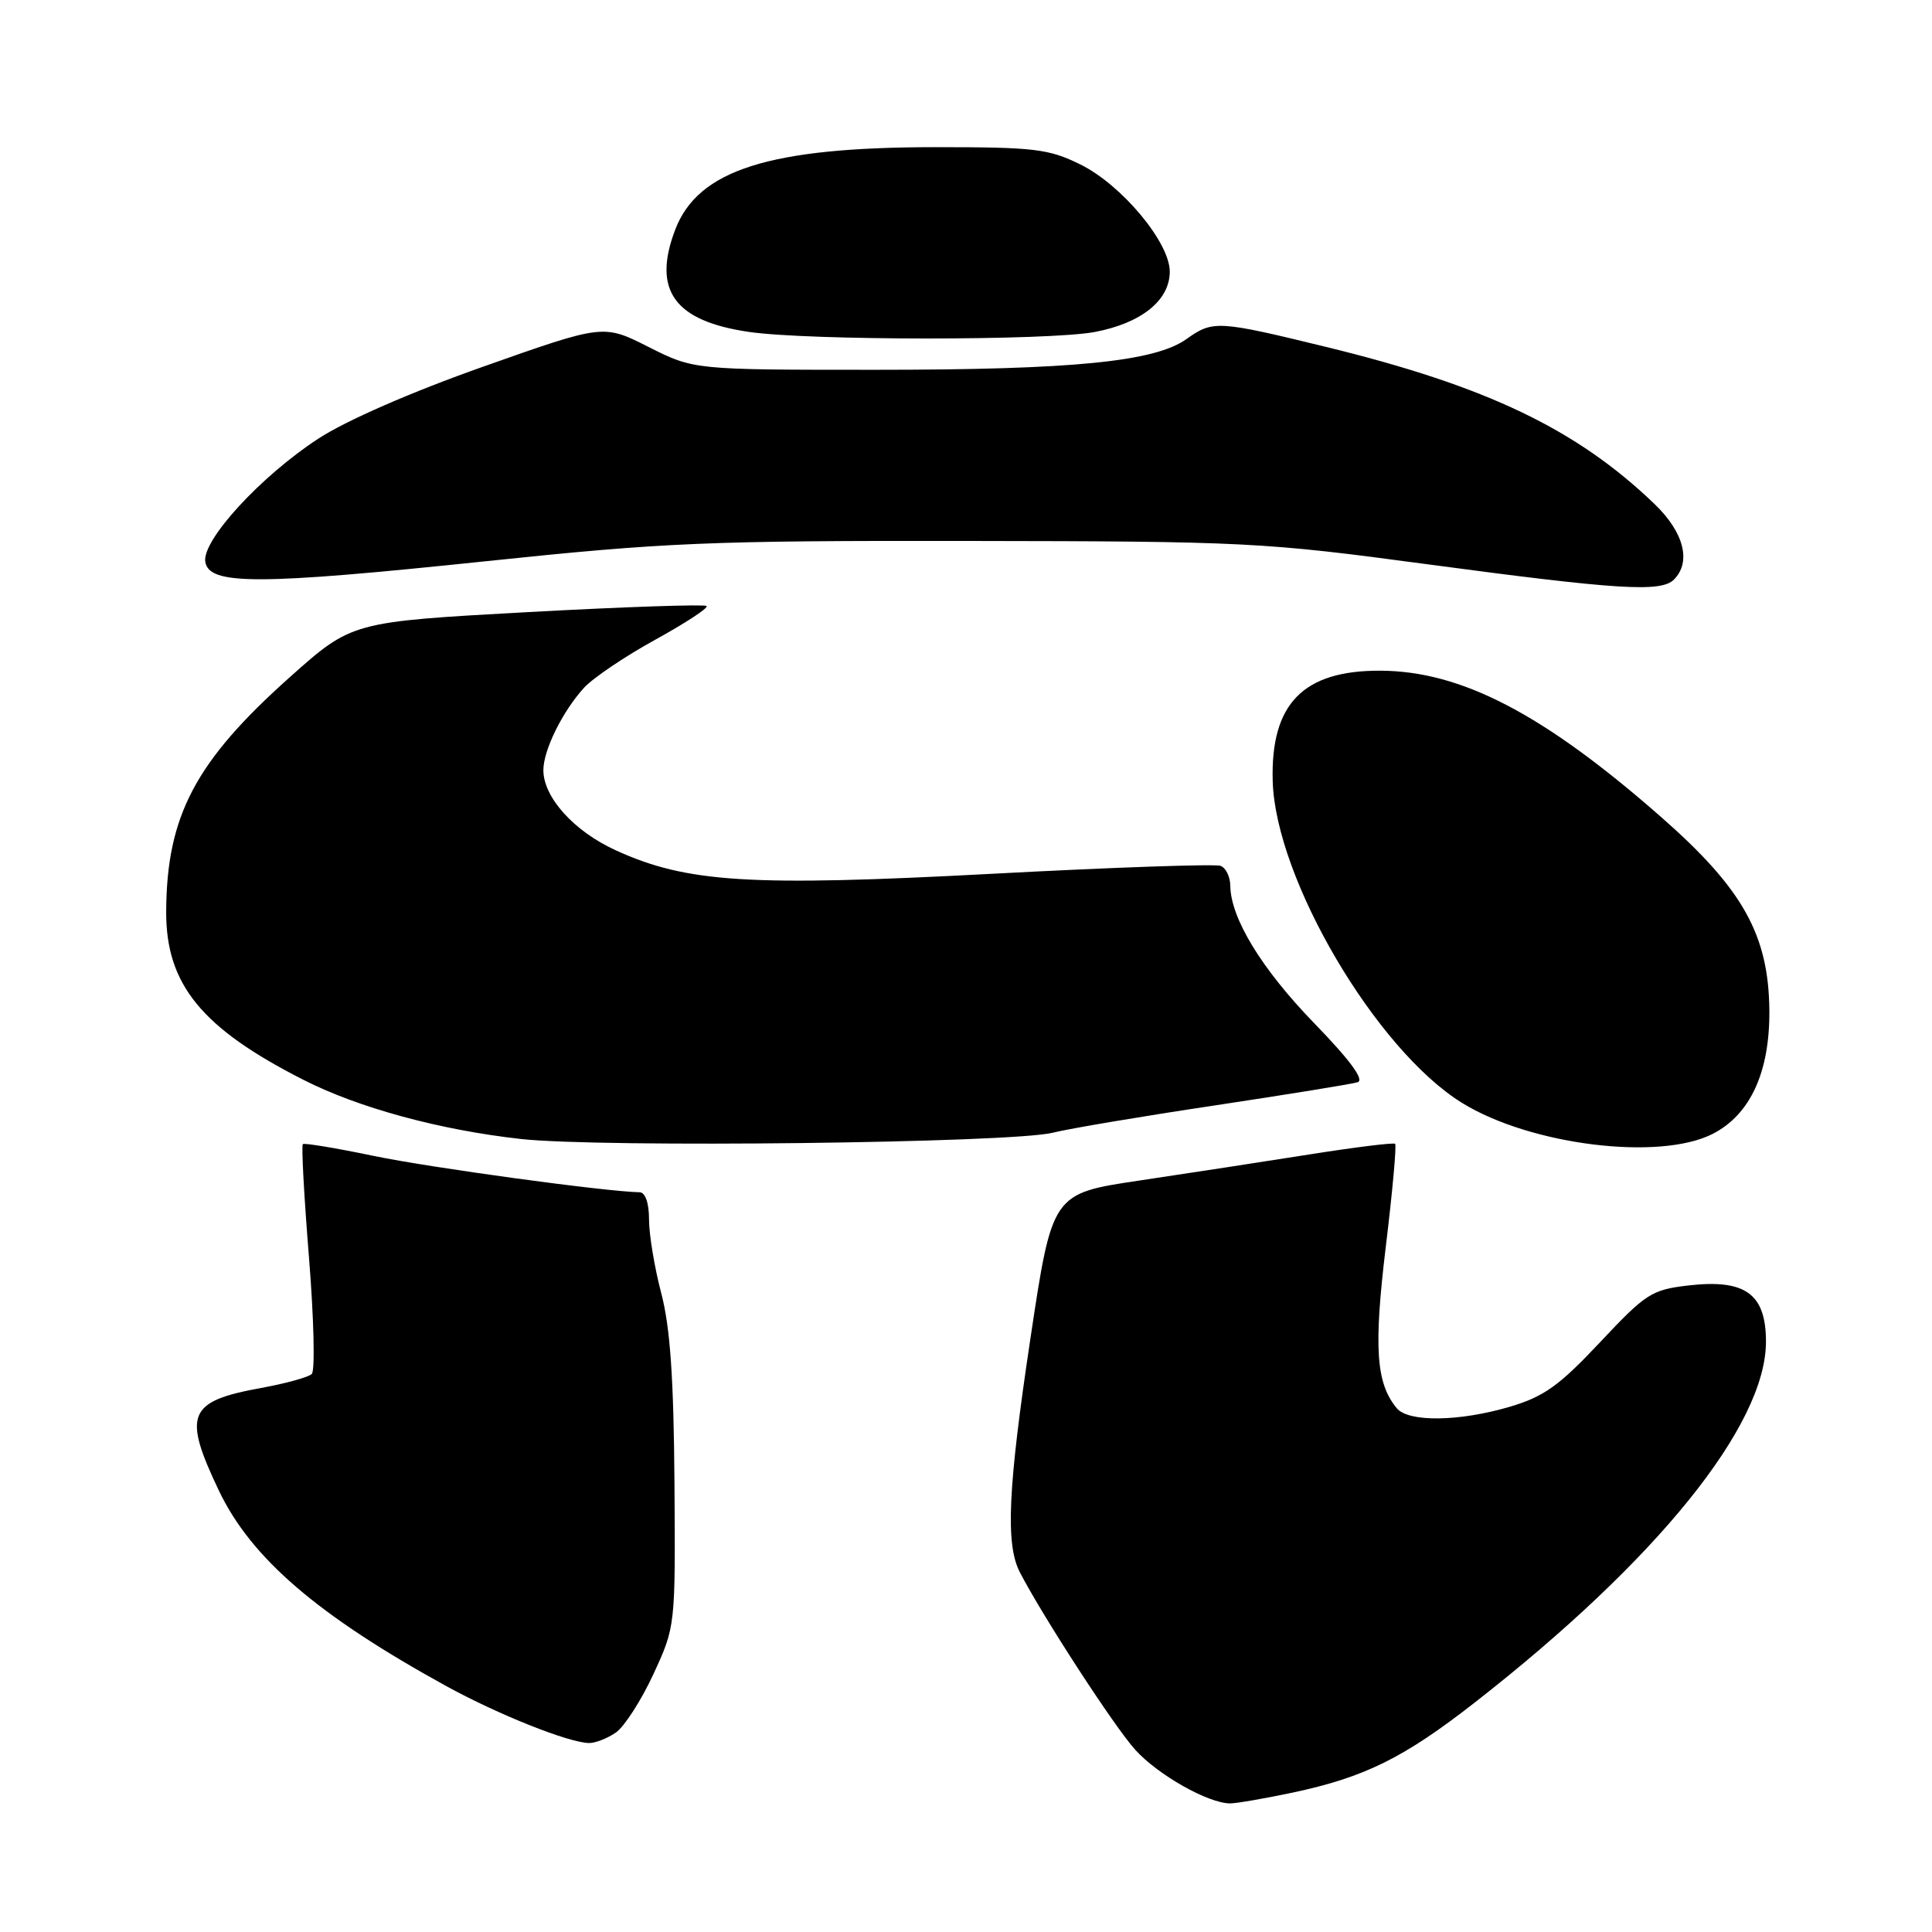 <?xml version="1.0" encoding="UTF-8" standalone="no"?>
<!DOCTYPE svg PUBLIC "-//W3C//DTD SVG 1.1//EN" "http://www.w3.org/Graphics/SVG/1.1/DTD/svg11.dtd" >
<svg xmlns="http://www.w3.org/2000/svg" xmlns:xlink="http://www.w3.org/1999/xlink" version="1.1" viewBox="0 0 256 256">
 <g >
 <path fill="currentColor"
d=" M 171.23 237.54 C 180.81 235.51 186.01 232.94 195.43 225.58 C 219.59 206.72 234.00 188.86 234.00 177.78 C 234.00 171.44 231.27 169.46 223.72 170.33 C 218.84 170.90 218.08 171.39 212.00 177.87 C 206.60 183.62 204.58 185.06 200.07 186.40 C 193.35 188.38 186.64 188.47 185.08 186.60 C 182.33 183.28 182.01 178.61 183.62 165.23 C 184.51 157.90 185.07 151.75 184.86 151.56 C 184.66 151.38 179.55 152.01 173.50 152.97 C 167.45 153.93 157.31 155.48 150.96 156.43 C 139.42 158.15 139.42 158.15 136.54 177.33 C 133.55 197.23 133.22 204.62 135.13 208.32 C 138.12 214.12 147.71 228.88 150.44 231.87 C 153.47 235.21 160.10 238.95 163.00 238.96 C 163.82 238.96 167.53 238.32 171.23 237.54 Z  M 81.62 229.56 C 82.75 228.76 84.99 225.28 86.59 221.81 C 89.50 215.50 89.50 215.50 89.37 196.50 C 89.27 182.56 88.80 175.86 87.62 171.36 C 86.73 167.98 86.00 163.59 86.00 161.61 C 86.00 159.40 85.51 157.99 84.75 157.98 C 80.26 157.90 56.98 154.72 49.50 153.16 C 44.55 152.13 40.33 151.43 40.13 151.60 C 39.92 151.77 40.29 158.52 40.94 166.59 C 41.59 174.67 41.76 181.63 41.31 182.06 C 40.87 182.49 37.85 183.32 34.61 183.91 C 24.88 185.68 24.18 187.39 29.01 197.53 C 33.29 206.48 42.11 214.06 59.16 223.43 C 65.99 227.18 75.31 230.90 78.03 230.96 C 78.87 230.98 80.48 230.35 81.62 229.56 Z  M 139.50 150.09 C 141.70 149.54 151.38 147.91 161.00 146.47 C 170.62 145.02 179.13 143.64 179.90 143.40 C 180.82 143.10 178.88 140.46 174.14 135.58 C 167.16 128.38 163.07 121.67 163.02 117.36 C 163.01 116.18 162.43 114.99 161.73 114.73 C 161.03 114.46 147.41 114.93 131.48 115.78 C 99.31 117.49 90.97 116.97 81.55 112.65 C 76.04 110.13 72.00 105.64 72.00 102.05 C 72.00 99.40 74.52 94.29 77.37 91.15 C 78.54 89.86 82.78 86.99 86.80 84.78 C 90.81 82.57 93.89 80.56 93.63 80.30 C 93.38 80.05 82.70 80.41 69.90 81.11 C 46.63 82.39 46.63 82.39 38.39 89.74 C 25.88 100.91 22.08 108.10 22.02 120.79 C 21.98 130.43 26.71 136.23 40.20 143.08 C 47.51 146.80 58.25 149.72 69.00 150.92 C 79.53 152.10 134.04 151.46 139.50 150.09 Z  M 226.93 150.25 C 231.92 147.70 234.51 142.07 234.45 133.91 C 234.36 123.90 230.96 117.79 220.15 108.30 C 204.58 94.62 193.66 88.92 182.93 88.87 C 172.67 88.82 168.35 93.25 168.64 103.50 C 169.01 116.46 182.33 139.10 193.73 146.14 C 202.77 151.73 219.87 153.85 226.93 150.25 Z  M 221.80 76.80 C 224.14 74.46 223.13 70.53 219.25 66.80 C 208.92 56.87 197.00 51.17 175.76 45.98 C 161.34 42.46 160.72 42.43 157.21 44.93 C 153.00 47.93 142.19 49.00 116.03 49.00 C 91.94 49.00 91.94 49.00 85.95 45.98 C 79.96 42.95 79.96 42.95 64.09 48.56 C 54.49 51.95 45.84 55.73 42.17 58.13 C 34.56 63.10 26.79 71.55 27.20 74.41 C 27.65 77.55 34.09 77.54 64.34 74.37 C 88.18 71.87 93.87 71.63 128.50 71.68 C 164.97 71.73 167.41 71.85 189.00 74.75 C 214.46 78.16 220.09 78.51 221.80 76.80 Z  M 145.06 43.99 C 151.25 42.82 155.00 39.79 155.00 35.99 C 155.00 32.12 148.63 24.49 143.15 21.79 C 138.95 19.72 137.09 19.50 124.00 19.50 C 101.96 19.50 92.50 22.50 89.47 30.43 C 86.41 38.46 89.35 42.54 99.24 43.98 C 107.16 45.14 138.98 45.14 145.06 43.99 Z "/>
</g>
</svg>